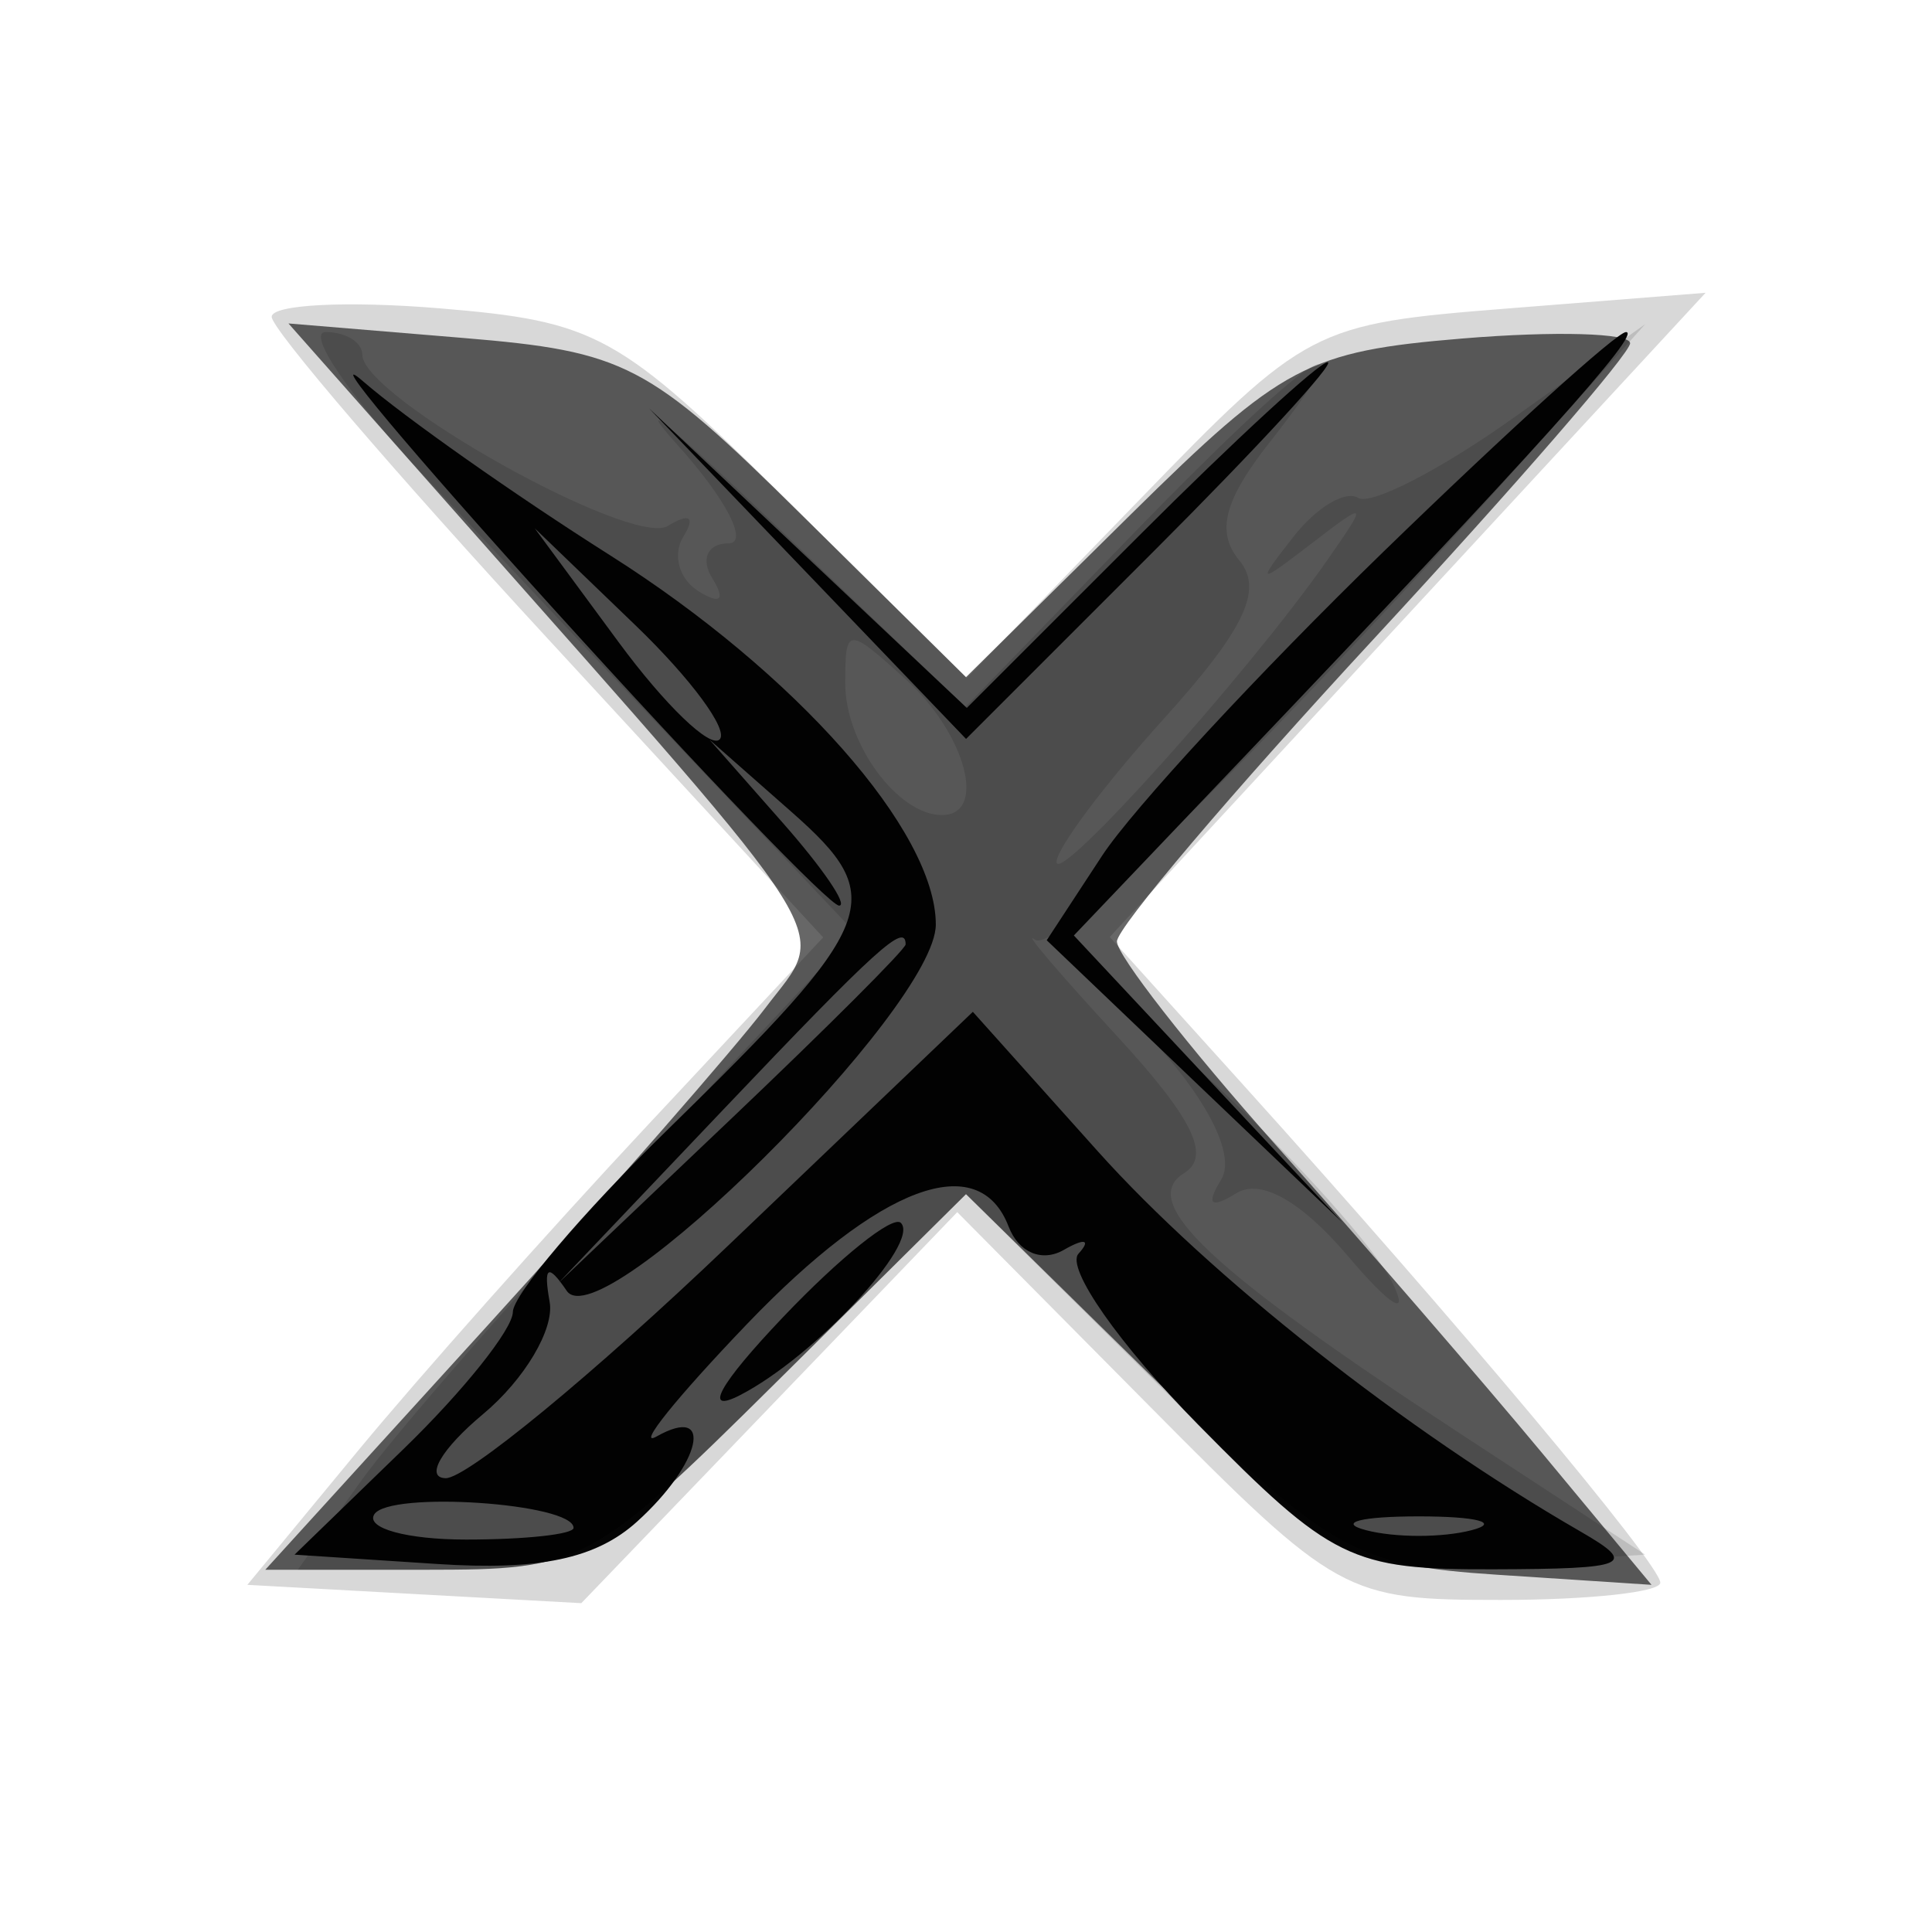 <svg xmlns="http://www.w3.org/2000/svg" width="64" height="64" fill="#000000"><path fill-opacity=".153" fill-rule="evenodd" d="M9 10.495c0 .409 4.11 5.202 9.134 10.65l9.134 9.907-5.884 6.297c-3.236 3.463-7.528 8.289-9.537 10.724L8.194 52.5l5.531.304 5.532.303 6.226-6.476 6.227-6.477 6.366 6.423C44.303 52.859 44.558 53 49.721 53c2.904 0 5.279-.257 5.279-.571 0-.61-6.712-8.62-13.868-16.549l-4.369-4.84 9.869-10.671L56.5 9.699l-6.56.52c-6.453.512-6.653.616-12.238 6.382l-5.677 5.861-5.956-5.894c-5.577-5.519-6.31-5.923-11.513-6.355C11.5 9.96 9 10.087 9 10.495"/><path fill-opacity=".597" fill-rule="evenodd" d="M15.028 16.902C28.1 31.681 27.444 30.633 25.355 33.388c-1.02 1.345-5.165 6.084-9.211 10.529L8.788 52h5.329c5.195 0 5.487-.156 11.606-6.221L32 39.558l6.25 6.137c5.793 5.688 6.623 6.161 11.355 6.471l5.104.334-3.604-4.342c-1.983-2.388-5.967-6.996-8.855-10.241S37 31.644 37 31.188s3.825-4.963 8.5-10.015c4.675-5.051 8.5-9.463 8.5-9.803s-2.499-.41-5.553-.157c-5.126.425-5.972.874-11 5.84L32 22.432l-5.447-5.379c-5.083-5.02-5.832-5.412-11.222-5.859l-5.775-.479z"/><path fill-opacity=".127" fill-rule="evenodd" d="M14.035 15.75c2.448 2.613 6.662 7.085 9.364 9.939l4.912 5.189-7.172 7.681c-3.945 4.224-8.096 8.976-9.224 10.561L9.864 52h4.791c4.536 0 5.126-.332 11.068-6.221L32 39.558l6.339 6.282c6.235 6.18 6.419 6.278 11.25 5.971L54.5 51.5l-6-3.925c-8.446-5.526-10.821-7.758-9.272-8.716.903-.558.282-1.82-2.24-4.554-1.918-2.081-3.135-3.51-2.704-3.177.688.533 7.777-6.481 17.192-17.009l3.024-3.382-4.375 3.113c-2.406 1.713-4.718 2.902-5.137 2.643s-1.375.312-2.125 1.268c-1.26 1.608-1.216 1.626.589.239 1.856-1.426 1.881-1.398.5.578C41.34 22.316 35 29.379 35 28.551c0-.445 1.603-2.583 3.563-4.752 2.663-2.948 3.293-4.268 2.494-5.23-.783-.944-.515-1.989 1.01-3.928 3.499-4.448 1.27-2.947-4.556 3.068l-5.53 5.71-6.225-5.96c-3.423-3.277-4.91-4.497-3.303-2.709S24.813 18 24.128 18c-.687 0-.926.518-.533 1.155.446.721.274.882-.457.43-.644-.398-.869-1.212-.5-1.809.406-.656.204-.797-.51-.355-1.187.734-10.123-4.27-10.126-5.671-.001-.412-.546-.75-1.21-.75-.665 0 .795 2.137 3.243 4.75M28 22.645C28 24.629 29.742 27 31.2 27c1.515 0 .796-2.693-1.2-4.5-1.935-1.751-2-1.747-2 .145m10.369 12.024c1.724 1.917 2.548 3.656 2.086 4.404-.515.834-.352.981.501.454.805-.498 2.154.264 3.708 2.096 1.418 1.67 2.033 2.038 1.466.877-.537-1.1-3.144-4.025-5.794-6.5s-3.535-3.074-1.967-1.331"/><path fill-opacity=".974" fill-rule="evenodd" d="M18.411 20.25C23.27 25.612 27.494 30 27.797 30c.304 0-.539-1.237-1.873-2.75L23.5 24.5l2.711 2.388c3.255 2.866 2.95 3.646-4.136 10.574-2.791 2.73-5.08 5.43-5.086 6S15.354 46.075 13.368 48l-3.611 3.5 4.727.309c3.392.222 5.263-.175 6.622-1.405 2.121-1.919 2.575-3.905.644-2.819-.687.387.662-1.29 2.999-3.728 4.404-4.593 7.672-5.809 8.663-3.225.331.863 1.105 1.189 1.831.771.691-.398.909-.341.483.128-.426.468 1.357 3.015 3.962 5.66 4.422 4.49 5.071 4.808 9.774 4.794 4.491-.013 4.805-.149 2.896-1.25-5.8-3.345-12.266-8.439-15.995-12.6l-4.136-4.617-8.103 7.741c-4.456 4.258-8.67 7.726-9.363 7.708-.694-.019-.136-.973 1.239-2.121s2.369-2.821 2.208-3.717c-.212-1.187-.059-1.287.566-.368C19.897 44.412 31 33.391 31 30.626c0-3.084-4.633-8.333-10.804-12.24-3.133-1.984-6.804-4.569-8.159-5.746-1.354-1.177 1.514 2.247 6.374 7.61m27.421-1.977c-4.118 4-8.314 8.533-9.323 10.073l-1.835 2.801 4.898 4.677 4.899 4.676-4.449-4.755-4.449-4.756 5.474-5.744C50.915 14.89 54.414 11 53.863 11c-.298 0-3.912 3.273-8.031 7.273m-8.079-.547-5.726 5.725-5.264-4.962-5.263-4.963 5.251 5.476 5.251 5.476 6.239-6.239C41.672 14.808 44.255 12 43.979 12s-3.077 2.577-6.226 5.726m-17.257 3.551c1.531 2.078 3.035 3.526 3.342 3.218.308-.307-.945-2.007-2.783-3.777L17.713 17.5zm3.47 15.473L18.5 42.5l5.75-5.466c3.163-3.006 5.75-5.594 5.75-5.75 0-.742-.956.124-6.034 5.466m1.966 6.89c-2.115 2.225-2.66 3.215-1.421 2.578 2.452-1.259 5.991-5.049 5.331-5.709-.263-.264-2.023 1.146-3.91 3.131m-13.535 6.527c-.283.458 1.087.833 3.044.833S19 50.826 19 50.613c0-.821-6.116-1.234-6.603-.446m32.853.522c.962.252 2.538.252 3.5 0 .962-.251.175-.457-1.75-.457s-2.712.206-1.75.457"/></svg>